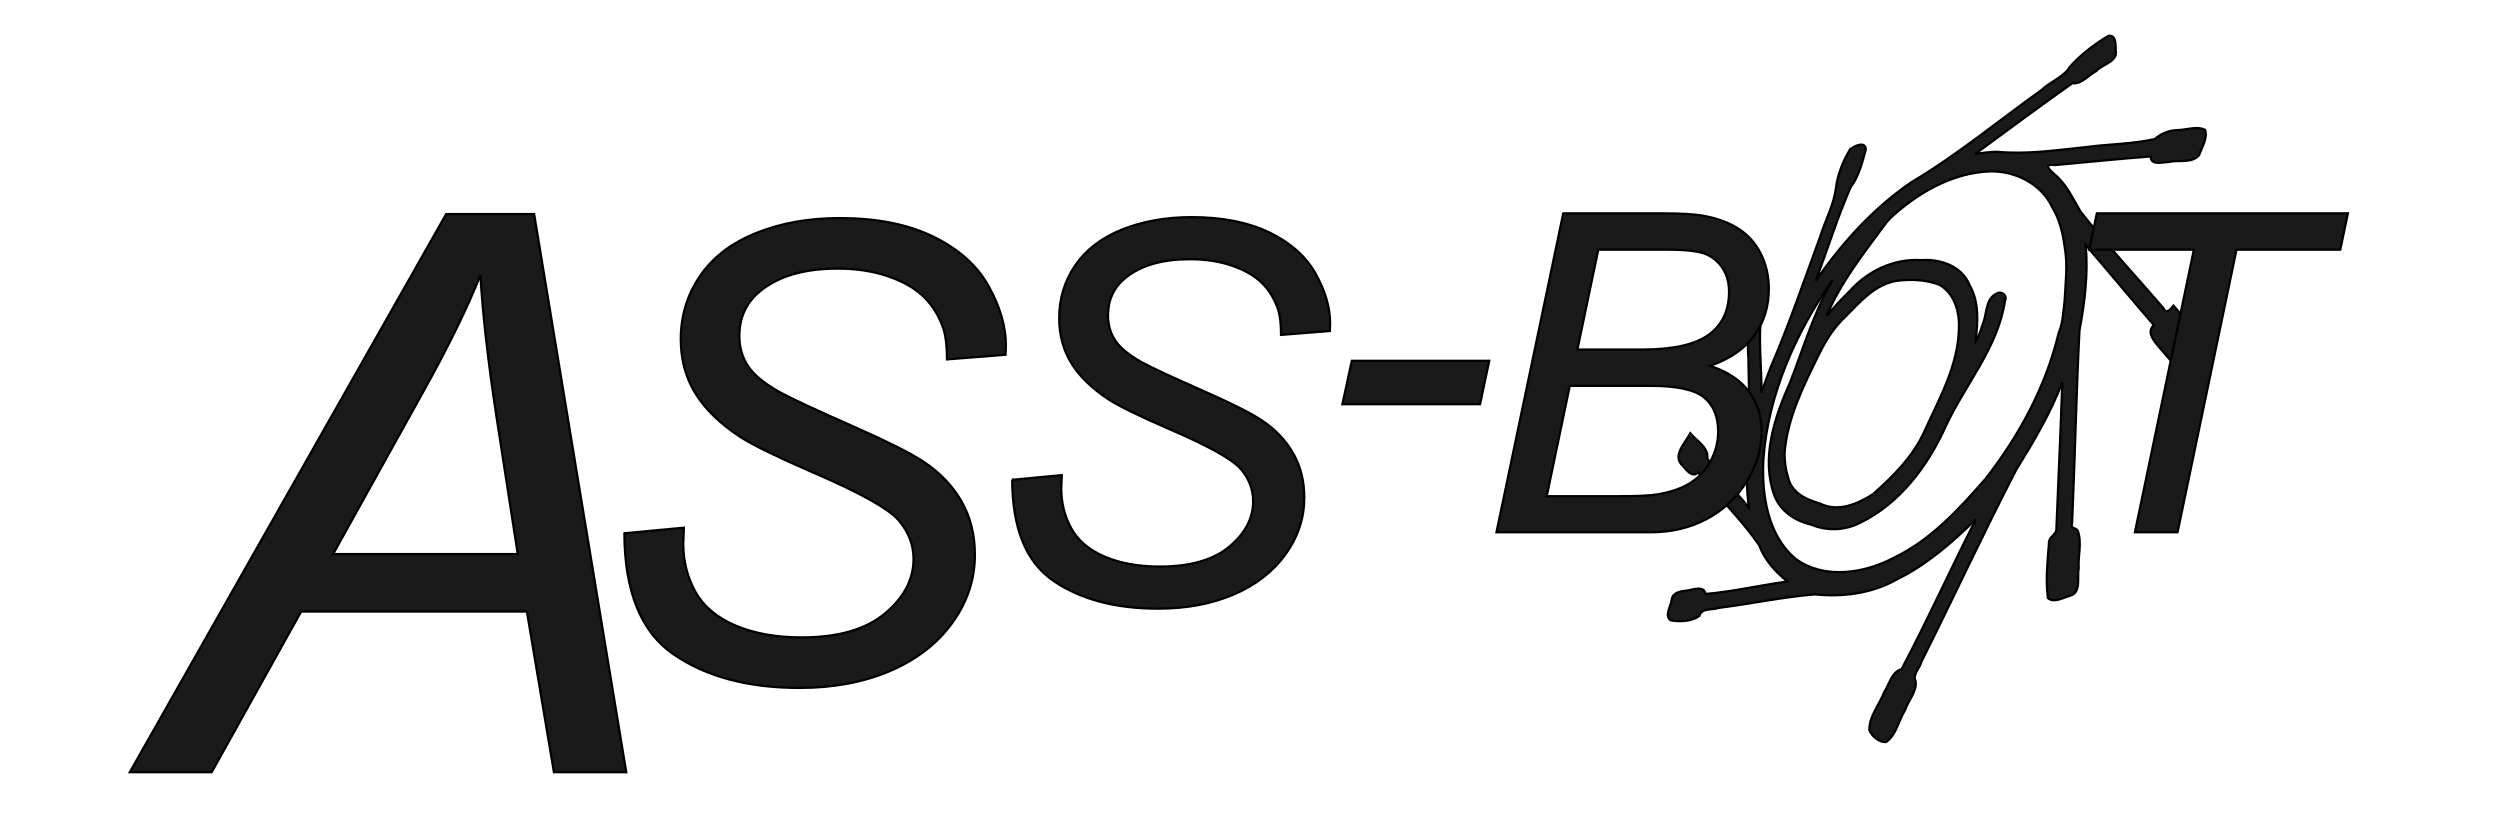 <?xml version="1.0" encoding="UTF-8" standalone="no"?>
<!-- Created with Inkscape (http://www.inkscape.org/) -->

<svg
   xmlns:dc="http://purl.org/dc/elements/1.1/"
   xmlns:cc="http://creativecommons.org/ns#"
   xmlns:rdf="http://www.w3.org/1999/02/22-rdf-syntax-ns#"
   xmlns:svg="http://www.w3.org/2000/svg"
   xmlns="http://www.w3.org/2000/svg"
   xmlns:sodipodi="http://sodipodi.sourceforge.net/DTD/sodipodi-0.dtd"
   xmlns:inkscape="http://www.inkscape.org/namespaces/inkscape"
   width="159.449"
   height="53.15"
   id="svg2"
   version="1.1"
   inkscape:version="0.48.4 r9939"
   sodipodi:docname="assbot_logo-outline-small.svg"
   inkscape:export-filename="C:\Documents and Settings\martins\My Documents\assbot_logo.png"
   inkscape:export-xdpi="90"
   inkscape:export-ydpi="90">
  <defs
     id="defs4" />
  <sodipodi:namedview
     id="base"
     pagecolor="#ffffff"
     bordercolor="#666666"
     borderopacity="1.0"
     inkscape:pageopacity="0.0"
     inkscape:pageshadow="2"
     inkscape:zoom="6.9489381"
     inkscape:cx="79.724411"
     inkscape:cy="26.574802"
     inkscape:document-units="px"
     inkscape:current-layer="layer1"
     showgrid="true"
     inkscape:window-width="1600"
     inkscape:window-height="1148"
     inkscape:window-x="-8"
     inkscape:window-y="-8"
     inkscape:window-maximized="1"
     inkscape:snap-bbox="false"
     inkscape:snap-grids="true"
     units="mm"
     inkscape:snap-nodes="false"
     inkscape:snap-global="false">
    <inkscape:grid
       type="xygrid"
       id="grid2985"
       empspacing="5"
       visible="true"
       enabled="true"
       snapvisiblegridlinesonly="true"
       units="mm"
       spacingx="2mm"
       spacingy="2mm"
       dotted="false" />
  </sodipodi:namedview>
  <g
     inkscape:groupmode="layer"
     id="layer2"
     inkscape:label="logo"
     style="display:inline"
     transform="translate(0,-690.945)">
    <path
       sodipodi:type="arc"
       style="fill:none;stroke:#000000;stroke-width:4.606;stroke-miterlimit:4;stroke-opacity:1;stroke-dasharray:none"
       id="path3024"
       sodipodi:cx="-17.716536"
       sodipodi:cy="-124.01575"
       sodipodi:rx="17.716536"
       sodipodi:ry="17.716536"
       d="m 0,-124.016 a 17.717,17.717 0 1 1 -35.433,0 17.717,17.717 0 1 1 35.433,0 z"
       transform="matrix(0.265,0,0,0.265,-27.718,419.677)" />
  </g>
  <g
     inkscape:label="text"
     inkscape:groupmode="layer"
     id="layer1"
     transform="translate(0,-999.213)"
     style="display:inline">
    <g
       id="g3026"
       transform="matrix(0.253,0,0,0.253,-2.101,795.078)"
       style="fill:#1a1a1a;display:inline">
      <path
         inkscape:connector-curvature="0"
         id="path3212"
         d="m 474.542,536.488 c -1.675,2.88 -3.002,6.134 -3.402,9.453 -0.508,4.253 -2.728,8.231 -3.997,12.353 -4.077,11.117 -7.913,22.35 -12.593,33.194 -0.798,2.013 -1.484,4.056 -2.194,6.092 0.063,-6.657 -0.862,-13.553 -0.009,-20.066 0.713,-2.634 0.908,-5.675 0.141,-8.285 -1.556,-1.33 -3.204,1.218 -4.166,2.3 -1.043,2.42 -0.811,5.447 -0.047,7.908 1.248,2.805 0.426,6.21 0.779,9.232 0.185,10.086 0.5,20.219 -0.337,30.252 -0.103,2.519 0.191,5.07 0.416,7.594 -3.279,-4.261 -7.521,-7.858 -10.424,-12.347 0.377,-2.856 -2.751,-4.434 -4.288,-6.343 -1.229,2.369 -4.776,5.741 -1.847,8.238 0.86,1.037 2.397,3.067 3.798,1.631 5.044,6.165 10.883,11.769 15.391,18.313 1.367,3.703 4.075,6.738 7.154,9.171 -6.875,0.933 -13.776,2.552 -20.632,3.139 -0.492,-2.375 -3.571,-0.897 -5.13,-0.8 -1.515,0.152 -3.302,0.602 -3.456,2.411 -0.179,1.53 -1.949,4.036 -0.123,5.08 2.339,0.348 5.159,0.286 7.135,-1.159 0.523,-2.042 3.201,-1.433 4.769,-1.998 8.1,-1.008 16.205,-2.76 24.364,-3.421 7.045,0.724 14.38,-0.218 20.634,-3.766 7.546,-3.673 14.21,-9.521 19.96,-15.207 -6.394,12.51 -12.164,25.399 -18.756,37.814 -2.456,0.632 -3.135,3.892 -4.402,5.834 -1.192,3.157 -3.831,6.097 -3.704,9.585 0.667,1.556 2.477,3.103 4.213,2.95 2.605,-1.808 3.13,-5.477 4.776,-8.046 0.767,-2.407 3.088,-4.734 2.642,-7.364 -0.842,-1.552 1.144,-3.301 1.485,-4.84 8.04,-16.046 15.651,-32.449 23.888,-48.374 4.371,-7.06 8.682,-14.298 11.621,-22.083 -0.432,12.4 -1.009,24.885 -1.508,37.267 -0.247,1.339 -2.007,1.8 -1.866,3.412 -0.365,4.552 -0.861,9.229 -0.264,13.742 1.494,1.335 3.873,-0.115 5.551,-0.556 2.968,-0.837 1.75,-4.701 2.219,-6.922 -0.215,-3.133 0.888,-6.599 -0.268,-9.562 -0.498,-0.736 -1.878,-0.433 -1.404,-1.706 0.725,-16.169 1.043,-32.497 1.866,-48.69 1.316,-7.109 2.229,-14.334 1.574,-21.536 5.793,6.658 11.44,13.532 17.182,20.179 -2.157,1.929 0.481,4.468 1.725,6.023 1.648,1.902 3.307,3.793 4.958,5.693 1.999,-2.503 4.486,-4.674 6.164,-7.408 -2.227,-3.339 -5.342,-6.113 -7.898,-9.237 -0.828,0.956 -1.745,2.294 -2.582,0.584 -6.968,-8.066 -14.273,-15.923 -20.848,-24.279 -1.937,-3.253 -3.468,-6.797 -6.456,-9.303 -1.381,-1.269 -3.138,-2.809 0.085,-2.441 7.995,-0.714 16.193,-1.573 24.062,-2.158 -0.076,2.389 3.139,1.41 4.535,1.391 2.411,-0.592 5.82,0.414 7.614,-1.683 0.755,-1.976 2.22,-4.286 1.555,-6.418 -2.039,-1.051 -4.704,0.026 -6.956,0.057 -2.123,0.067 -4.14,0.828 -5.702,2.253 -5.643,1.279 -11.616,1.248 -17.399,2.036 -7.522,0.755 -14.892,1.903 -22.413,1.169 -1.87,0.047 -3.723,0.254 -5.551,0.613 8.156,-5.993 16.314,-12.07 24.562,-17.889 2.298,0.352 4.065,-2.089 5.976,-3.035 1.421,-1.616 4.822,-2.251 5.001,-4.479 -0.181,-1.366 0.377,-4.742 -1.862,-4.446 -3.542,2.103 -6.984,4.725 -9.746,7.823 -1.564,2.626 -4.92,3.718 -7.097,5.809 -10.946,7.835 -21.396,16.483 -32.951,23.343 -9.553,6.559 -17.476,15.309 -24.025,24.816 2.954,-7.862 5.452,-15.944 8.812,-23.629 2.04,-2.655 2.896,-6.199 3.798,-9.397 0.124,-2.476 -3.329,-0.925 -4.1,0.123 z m 10.236,17.154 c 6.853,-6.389 15.756,-11.561 25.325,-11.847 6.323,-0.104 12.888,3.208 15.57,9.086 1.892,3.045 2.691,6.702 3.148,10.123 0.775,4.398 0.173,9.026 -0.05,13.516 -0.362,2.723 -0.397,5.457 -1.496,8.03 -3.225,13.485 -9.967,25.875 -18.446,36.764 -6.724,7.669 -13.838,15.471 -23.158,19.907 -7.418,3.908 -17.466,5.51 -24.673,0.275 -7.143,-6.012 -8.58,-16.172 -8.162,-25.014 1.158,-16.417 8.175,-32.051 17.512,-45.41 -4.786,8.152 -7.375,17.238 -10.801,25.976 -3.911,8.762 -7.378,19.049 -3.921,28.483 1.487,3.919 5.236,6.397 9.218,7.295 3.977,1.697 8.501,1.529 12.356,-0.424 10.082,-4.916 17.149,-14.396 21.651,-24.426 4.902,-10.521 13.106,-19.731 14.881,-31.484 0.707,-1.46 -0.849,-2.695 -2.187,-1.847 -2.837,1.392 -2.302,5.29 -3.45,7.785 -0.38,1.376 -1.2,3.539 -1.772,4.241 0.589,-4.831 0.984,-9.891 -1.51,-14.218 -1.904,-4.781 -7.36,-6.644 -12.159,-6.287 -6.865,-0.463 -13.517,2.715 -18.062,7.812 -1.983,1.902 -4.277,4.46 -5.79,6.217 3.615,-8.634 9.556,-16.063 15.08,-23.544 0.285,-0.348 0.586,-0.682 0.895,-1.008 z m -11.169,24.703 c 3.657,-3.706 7.21,-7.873 12.545,-8.907 3.579,-0.528 7.55,-0.375 10.999,0.914 3.734,2.057 5.135,6.675 4.986,10.716 -0.083,9.691 -5.119,18.273 -8.995,26.884 -2.858,5.994 -7.704,10.8 -12.636,15.18 -3.917,2.524 -8.918,4.685 -13.45,2.356 -3.43,-0.907 -7.122,-2.709 -7.983,-6.522 -0.617,-1.97 -0.903,-4.167 -0.895,-6.155 0.694,-8.958 4.929,-17.275 8.831,-25.193 1.705,-3.433 3.745,-6.65 6.598,-9.274 z"
         style="fill:#1a1a1a;stroke:#000000;stroke-width:0.569;stroke-opacity:1;display:inline"
         transform="translate(0,308.268)" />
      <g
         transform="matrix(0.569,0,0,0.569,7.78,564.025)"
         id="text3917"
         style="font-size:345.454px;font-style:oblique;font-variant:normal;font-weight:normal;font-stretch:normal;text-align:start;line-height:125%;letter-spacing:0px;word-spacing:0px;writing-mode:lr-tb;text-anchor:start;fill:#1a1a1a;stroke:none;font-family:Sans;-inkscape-font-specification:Sans Oblique">
        <path
           style="fill:#1a1a1a;stroke:#000000;stroke-opacity:1"
           inkscape:connector-curvature="0"
           id="path3003"
           d="m 58.426,768.898 140.172,-247.283 38.965,0 40.82,247.283 -32.049,0 -11.976,-71.182 -100.026,0 -39.639,71.182 z m 90.074,-96.653 81.809,0 -9.615,-62.074 c -3.711,-24.627 -6.016,-45.149 -6.916,-61.568 -5.623,14.169 -13.832,30.981 -24.627,50.435 z" />
      </g>
      <g
         transform="matrix(0.569,0,0,0.569,13.467,564.025)"
         id="text3921"
         style="font-size:281.21px;font-style:oblique;font-variant:normal;font-weight:normal;font-stretch:normal;text-align:start;line-height:125%;letter-spacing:0px;word-spacing:0px;writing-mode:lr-tb;text-anchor:start;fill:#1a1a1a;stroke:#000000;stroke-opacity:1;font-family:Sans;-inkscape-font-specification:Sans Oblique">
        <path
           style="fill:#1a1a1a;stroke:#000000;stroke-opacity:1"
           inkscape:connector-curvature="0"
           id="path3006"
           d="m 267.556,663.033 26.363,-2.472 -0.275,7.003 c -4e-5,7.781 1.785,14.898 5.355,21.352 3.57,6.454 9.474,11.443 17.713,14.967 8.239,3.524 18.033,5.286 29.384,5.286 16.111,2e-5 28.4,-3.524 36.868,-10.573 8.467,-7.049 12.701,-15.104 12.701,-24.167 -1.4e-4,-6.316 -2.243,-12.083 -6.728,-17.301 -4.577,-5.126 -17.072,-12.083 -37.486,-20.871 -15.836,-6.865 -26.638,-12.129 -32.405,-15.791 -9.063,-5.95 -15.745,-12.426 -20.047,-19.429 -4.302,-7.003 -6.454,-14.99 -6.454,-23.961 -4e-5,-10.344 2.838,-19.681 8.513,-28.011 5.675,-8.33 13.983,-14.692 24.922,-19.086 10.939,-4.394 23.274,-6.591 37.005,-6.591 16.386,2e-4 30.208,2.746 41.468,8.239 11.259,5.493 19.429,12.816 24.51,21.97 5.08,9.154 7.62,17.896 7.621,26.226 -1.9e-4,0.824 -0.046,2.197 -0.137,4.119 l -25.952,2.06 c -1.7e-4,-5.675 -0.504,-10.115 -1.51,-13.319 -1.831,-5.584 -4.669,-10.298 -8.513,-14.143 -3.845,-3.845 -9.131,-6.934 -15.859,-9.268 -6.728,-2.334 -14.257,-3.501 -22.587,-3.501 -14.646,1.8e-4 -26.043,3.296 -34.19,9.886 -6.225,5.035 -9.337,11.717 -9.337,20.047 -7e-5,4.943 1.281,9.36 3.845,13.25 2.563,3.891 7.186,7.712 13.868,11.465 4.76,2.655 16.065,7.918 33.916,15.791 14.463,6.408 24.441,11.443 29.934,15.104 7.323,4.852 12.953,10.733 16.889,17.644 3.936,6.911 5.904,14.761 5.904,23.549 -1.8e-4,10.893 -3.318,20.94 -9.955,30.139 -6.637,9.2 -15.814,16.317 -27.531,21.352 -11.717,5.035 -25.128,7.552 -40.232,7.552 -22.793,0 -41.399,-4.966 -55.816,-14.898 -14.418,-9.932 -21.672,-27.805 -21.764,-53.619 z" />
      </g>
      <g
         transform="matrix(0.569,0,0,0.569,24.842,564.025)"
         id="text3925"
         style="font-size:234.342px;font-style:oblique;font-variant:normal;font-weight:normal;font-stretch:normal;text-align:start;line-height:125%;letter-spacing:0px;word-spacing:0px;writing-mode:lr-tb;text-anchor:start;fill:#1a1a1a;stroke:#000000;stroke-opacity:1;font-family:Sans;-inkscape-font-specification:Sans Oblique">
        <path
           style="fill:#1a1a1a;stroke:#000000;stroke-opacity:1"
           inkscape:connector-curvature="0"
           id="path3009"
           d="m 419.379,639.339 21.97,-2.06 -0.229,5.836 c -4e-5,6.484 1.487,12.415 4.463,17.793 2.975,5.378 7.895,9.535 14.761,12.472 6.865,2.937 15.028,4.405 24.487,4.405 13.426,10e-6 23.667,-2.937 30.723,-8.811 7.056,-5.874 10.584,-12.587 10.584,-20.139 -1.2e-4,-5.263 -1.869,-10.069 -5.607,-14.418 -3.814,-4.272 -14.227,-10.069 -31.238,-17.393 -13.197,-5.721 -22.198,-10.107 -27.004,-13.159 -7.552,-4.958 -13.121,-10.355 -16.706,-16.191 -3.585,-5.836 -5.378,-12.491 -5.378,-19.967 -3e-5,-8.62 2.365,-16.401 7.094,-23.343 4.73,-6.942 11.652,-12.243 20.768,-15.905 9.116,-3.661 19.395,-5.492 30.837,-5.492 13.655,1.7e-4 25.173,2.289 34.556,6.865 9.383,4.577 16.191,10.68 20.425,18.308 4.234,7.628 6.35,14.913 6.351,21.855 -1.6e-4,0.687 -0.038,1.831 -0.114,3.433 l -21.626,1.716 c -1.4e-4,-4.729 -0.42,-8.429 -1.259,-11.099 -1.526,-4.653 -3.891,-8.582 -7.094,-11.786 -3.204,-3.204 -7.609,-5.778 -13.216,-7.724 -5.607,-1.945 -11.881,-2.918 -18.823,-2.918 -12.205,1.5e-4 -21.703,2.746 -28.492,8.239 -5.187,4.196 -7.781,9.764 -7.781,16.706 -6e-5,4.119 1.068,7.8 3.204,11.042 2.136,3.242 5.988,6.427 11.557,9.554 3.967,2.212 13.388,6.599 28.263,13.159 12.053,5.34 20.367,9.535 24.945,12.587 6.103,4.043 10.794,8.944 14.074,14.704 3.28,5.759 4.92,12.301 4.92,19.624 -1.5e-4,9.078 -2.765,17.45 -8.296,25.116 -5.531,7.666 -13.178,13.597 -22.942,17.793 -9.764,4.196 -20.94,6.293 -33.526,6.293 -18.995,0 -34.499,-4.138 -46.514,-12.415 -12.015,-8.277 -18.06,-23.171 -18.136,-44.683 z" />
      </g>
      <g
         transform="matrix(0.569,0,0,0.569,38.491,564.025)"
         id="text3929"
         style="font-size:197.402px;font-style:oblique;font-variant:normal;font-weight:normal;font-stretch:normal;text-align:start;line-height:125%;letter-spacing:0px;word-spacing:0px;writing-mode:lr-tb;text-anchor:start;fill:#1a1a1a;stroke:#000000;stroke-opacity:1;font-family:Sans;-inkscape-font-specification:Sans Oblique">
        <path
           style="fill:#1a1a1a;stroke:#000000;stroke-opacity:1"
           inkscape:connector-curvature="0"
           id="path3015"
           d="m 609.953,662.598 29.591,-141.305 43.76,0 c 7.968,1.5e-4 13.88,0.321 17.735,0.964 6.297,1.093 11.615,3.004 15.952,5.735 4.337,2.731 7.695,6.458 10.073,11.181 2.377,4.723 3.566,9.944 3.566,15.663 -1.3e-4,7.775 -2.137,14.619 -6.41,20.531 -4.273,5.912 -10.812,10.41 -19.615,13.494 7.647,2.506 13.366,6.281 17.157,11.326 3.791,5.044 5.687,10.94 5.687,17.687 -1.2e-4,7.775 -2.233,15.229 -6.699,22.362 -4.466,7.133 -10.378,12.643 -17.735,16.531 -7.358,3.888 -15.567,5.831 -24.627,5.831 z m 35.856,-80.966 28.627,0 c 13.687,8e-5 23.535,-2.185 29.543,-6.554 6.008,-4.369 9.012,-10.731 9.012,-19.085 -1.1e-4,-3.984 -0.932,-7.422 -2.795,-10.313 -1.864,-2.892 -4.354,-4.996 -7.47,-6.313 -3.117,-1.317 -8.98,-1.976 -17.591,-1.976 l -30.073,0 z m -13.591,64.965 32.194,0 c 8.546,10e-6 14.297,-0.289 17.253,-0.867 5.976,-1.028 10.827,-2.779 14.555,-5.253 3.727,-2.474 6.651,-5.735 8.771,-9.783 2.12,-4.048 3.181,-8.289 3.181,-12.723 -1.1e-4,-6.619 -2.072,-11.647 -6.217,-15.085 -4.145,-3.438 -12.033,-5.157 -23.663,-5.157 l -35.856,0 z" />
      </g>
      <g
         transform="matrix(0.569,0,0,0.569,48.727,564.025)"
         id="text3933"
         style="font-size:197.402px;font-style:oblique;font-variant:normal;font-weight:normal;font-stretch:normal;text-align:start;line-height:125%;letter-spacing:0px;word-spacing:0px;writing-mode:lr-tb;text-anchor:start;fill:#1a1a1a;stroke:#000000;stroke-opacity:1;font-family:Sans;-inkscape-font-specification:Sans Oblique">
        <path
           style="fill:#1a1a1a;stroke:#000000;stroke-opacity:1"
           inkscape:connector-curvature="0"
           id="path3018"
           d="m 874.822,662.598 26.121,-125.208 -46.363,0 3.374,-16.097 111.232,0 -3.374,16.097 -45.977,0 -26.121,125.208 z" />
      </g>
      <g
         id="text3937"
         style="font-size:221.917px;font-style:oblique;font-variant:normal;font-weight:normal;font-stretch:normal;text-align:start;line-height:125%;letter-spacing:0px;word-spacing:0px;writing-mode:lr-tb;text-anchor:start;fill:#1a1a1a;stroke:#000000;stroke-opacity:1;font-family:Sans;-inkscape-font-specification:Sans Oblique"
         transform="matrix(0.579,0,0,0.559,32.804,564.025)">
        <path
           style="fill:#1a1a1a;stroke:#000000;stroke-opacity:1"
           inkscape:connector-curvature="0"
           id="path3012"
           d="m 542.16,616.709 4.118,-19.613 59.814,0 -4.009,19.613 z" />
      </g>
    </g>
  </g>
</svg>
